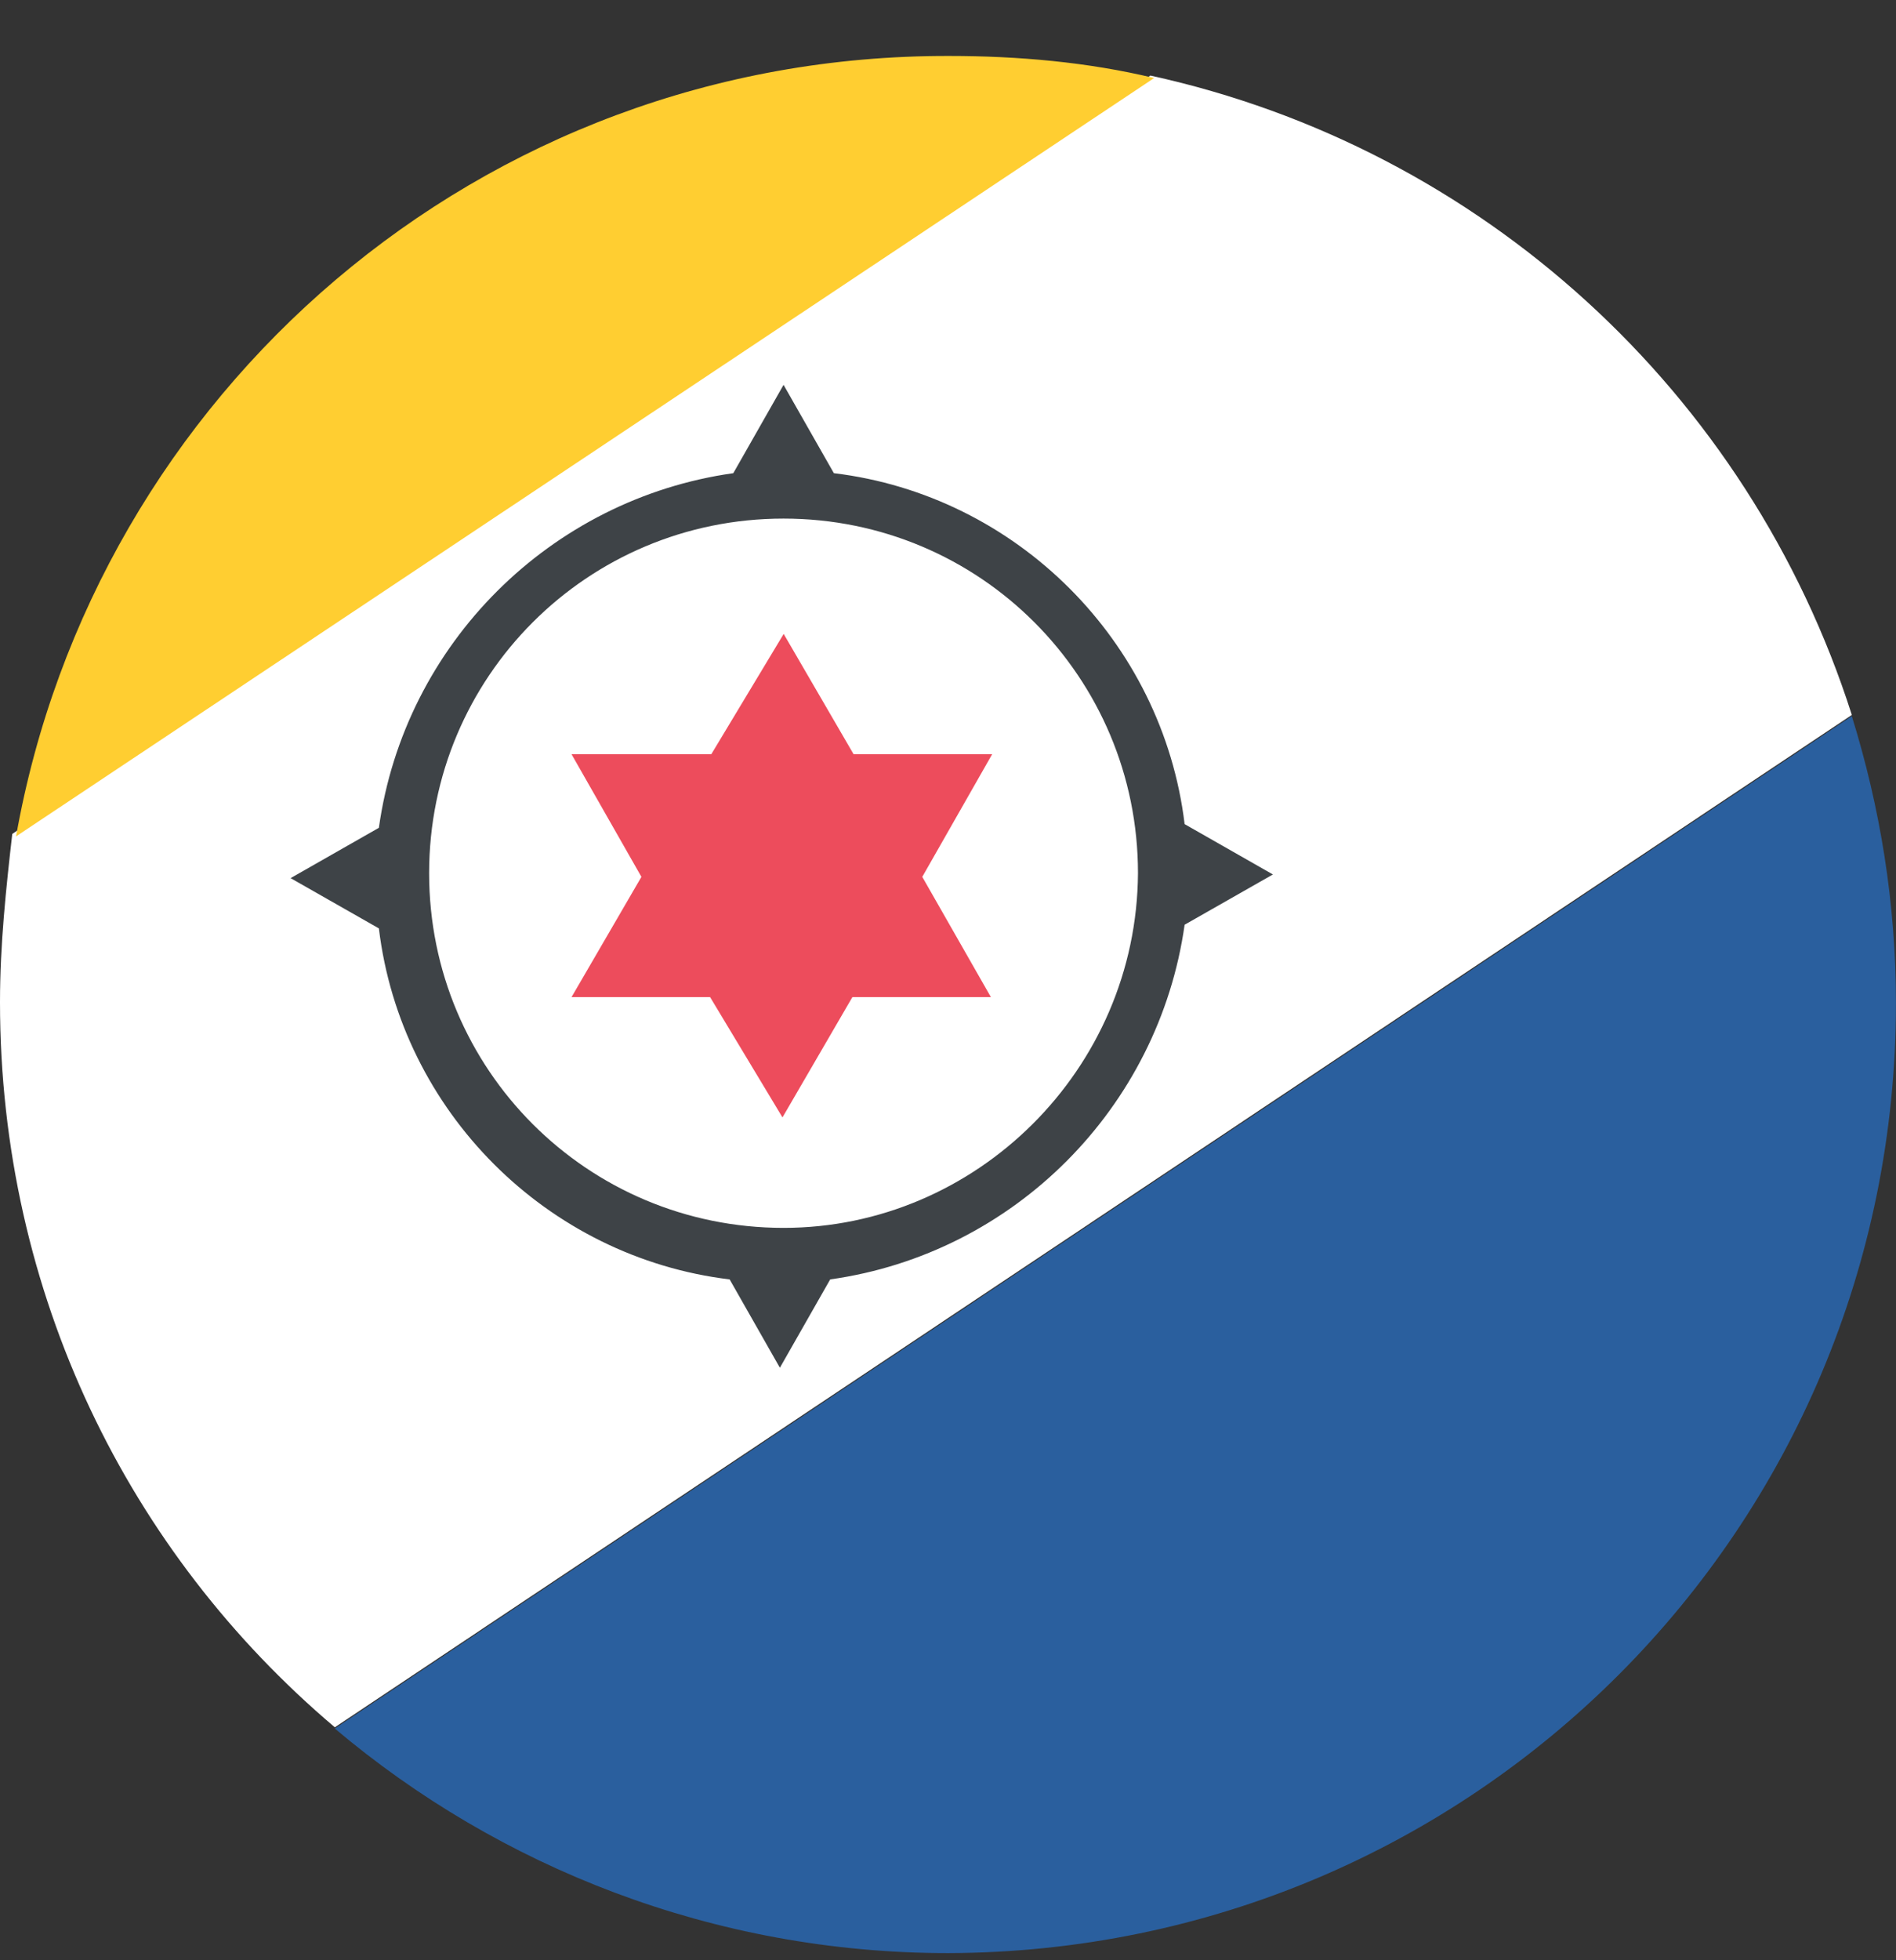 <svg width="30" height="31" viewBox="0 0 30 31" fill="none" xmlns="http://www.w3.org/2000/svg">
<rect x="0" y="0" width="30" height="31" fill="#333333" stroke="none"/>
<path d="M5.298 27.316L29.301 11.306C27.671 6.202 23.441 2.34 18.202 1.195L0.194 13.188C0.097 14.042 0 14.935 0 15.847C0 20.465 2.038 24.56 5.298 27.316Z" fill="white"/>
<path d="M29.999 15.866C29.999 14.275 29.747 12.761 29.301 11.325L5.297 27.335C7.897 29.528 11.293 30.887 14.999 30.887C23.305 30.867 29.999 24.172 29.999 15.866Z" fill="#2A5F9E"/>
<path d="M0.254 13.227L18.262 1.234C17.214 0.982 16.108 0.885 15.021 0.885C7.589 0.865 1.496 6.221 0.254 13.227Z" fill="#FFCE31"/>
<path d="M18.744 14.624L20.141 13.829L18.744 13.033C18.395 10.141 16.085 7.832 13.194 7.483L12.398 6.086L11.603 7.483C8.711 7.89 6.402 10.18 5.995 13.091L4.598 13.887L5.995 14.682C6.344 17.574 8.653 19.883 11.545 20.233L12.34 21.63L13.136 20.233C16.047 19.825 18.336 17.516 18.744 14.624ZM12.398 19.418C9.294 19.418 6.79 16.914 6.79 13.809C6.79 10.704 9.294 8.201 12.398 8.201C15.503 8.201 18.006 10.704 18.006 13.809C17.987 16.914 15.445 19.418 12.398 19.418Z" fill="#3E4347"/>
<path d="M14.593 13.867L15.699 11.927H13.506L12.4 10.025L11.255 11.927H9.043L10.149 13.867L9.043 15.769H11.236L12.381 17.671L13.487 15.769H15.679L14.593 13.867Z" fill="#ED4C5C"/>
</svg>
